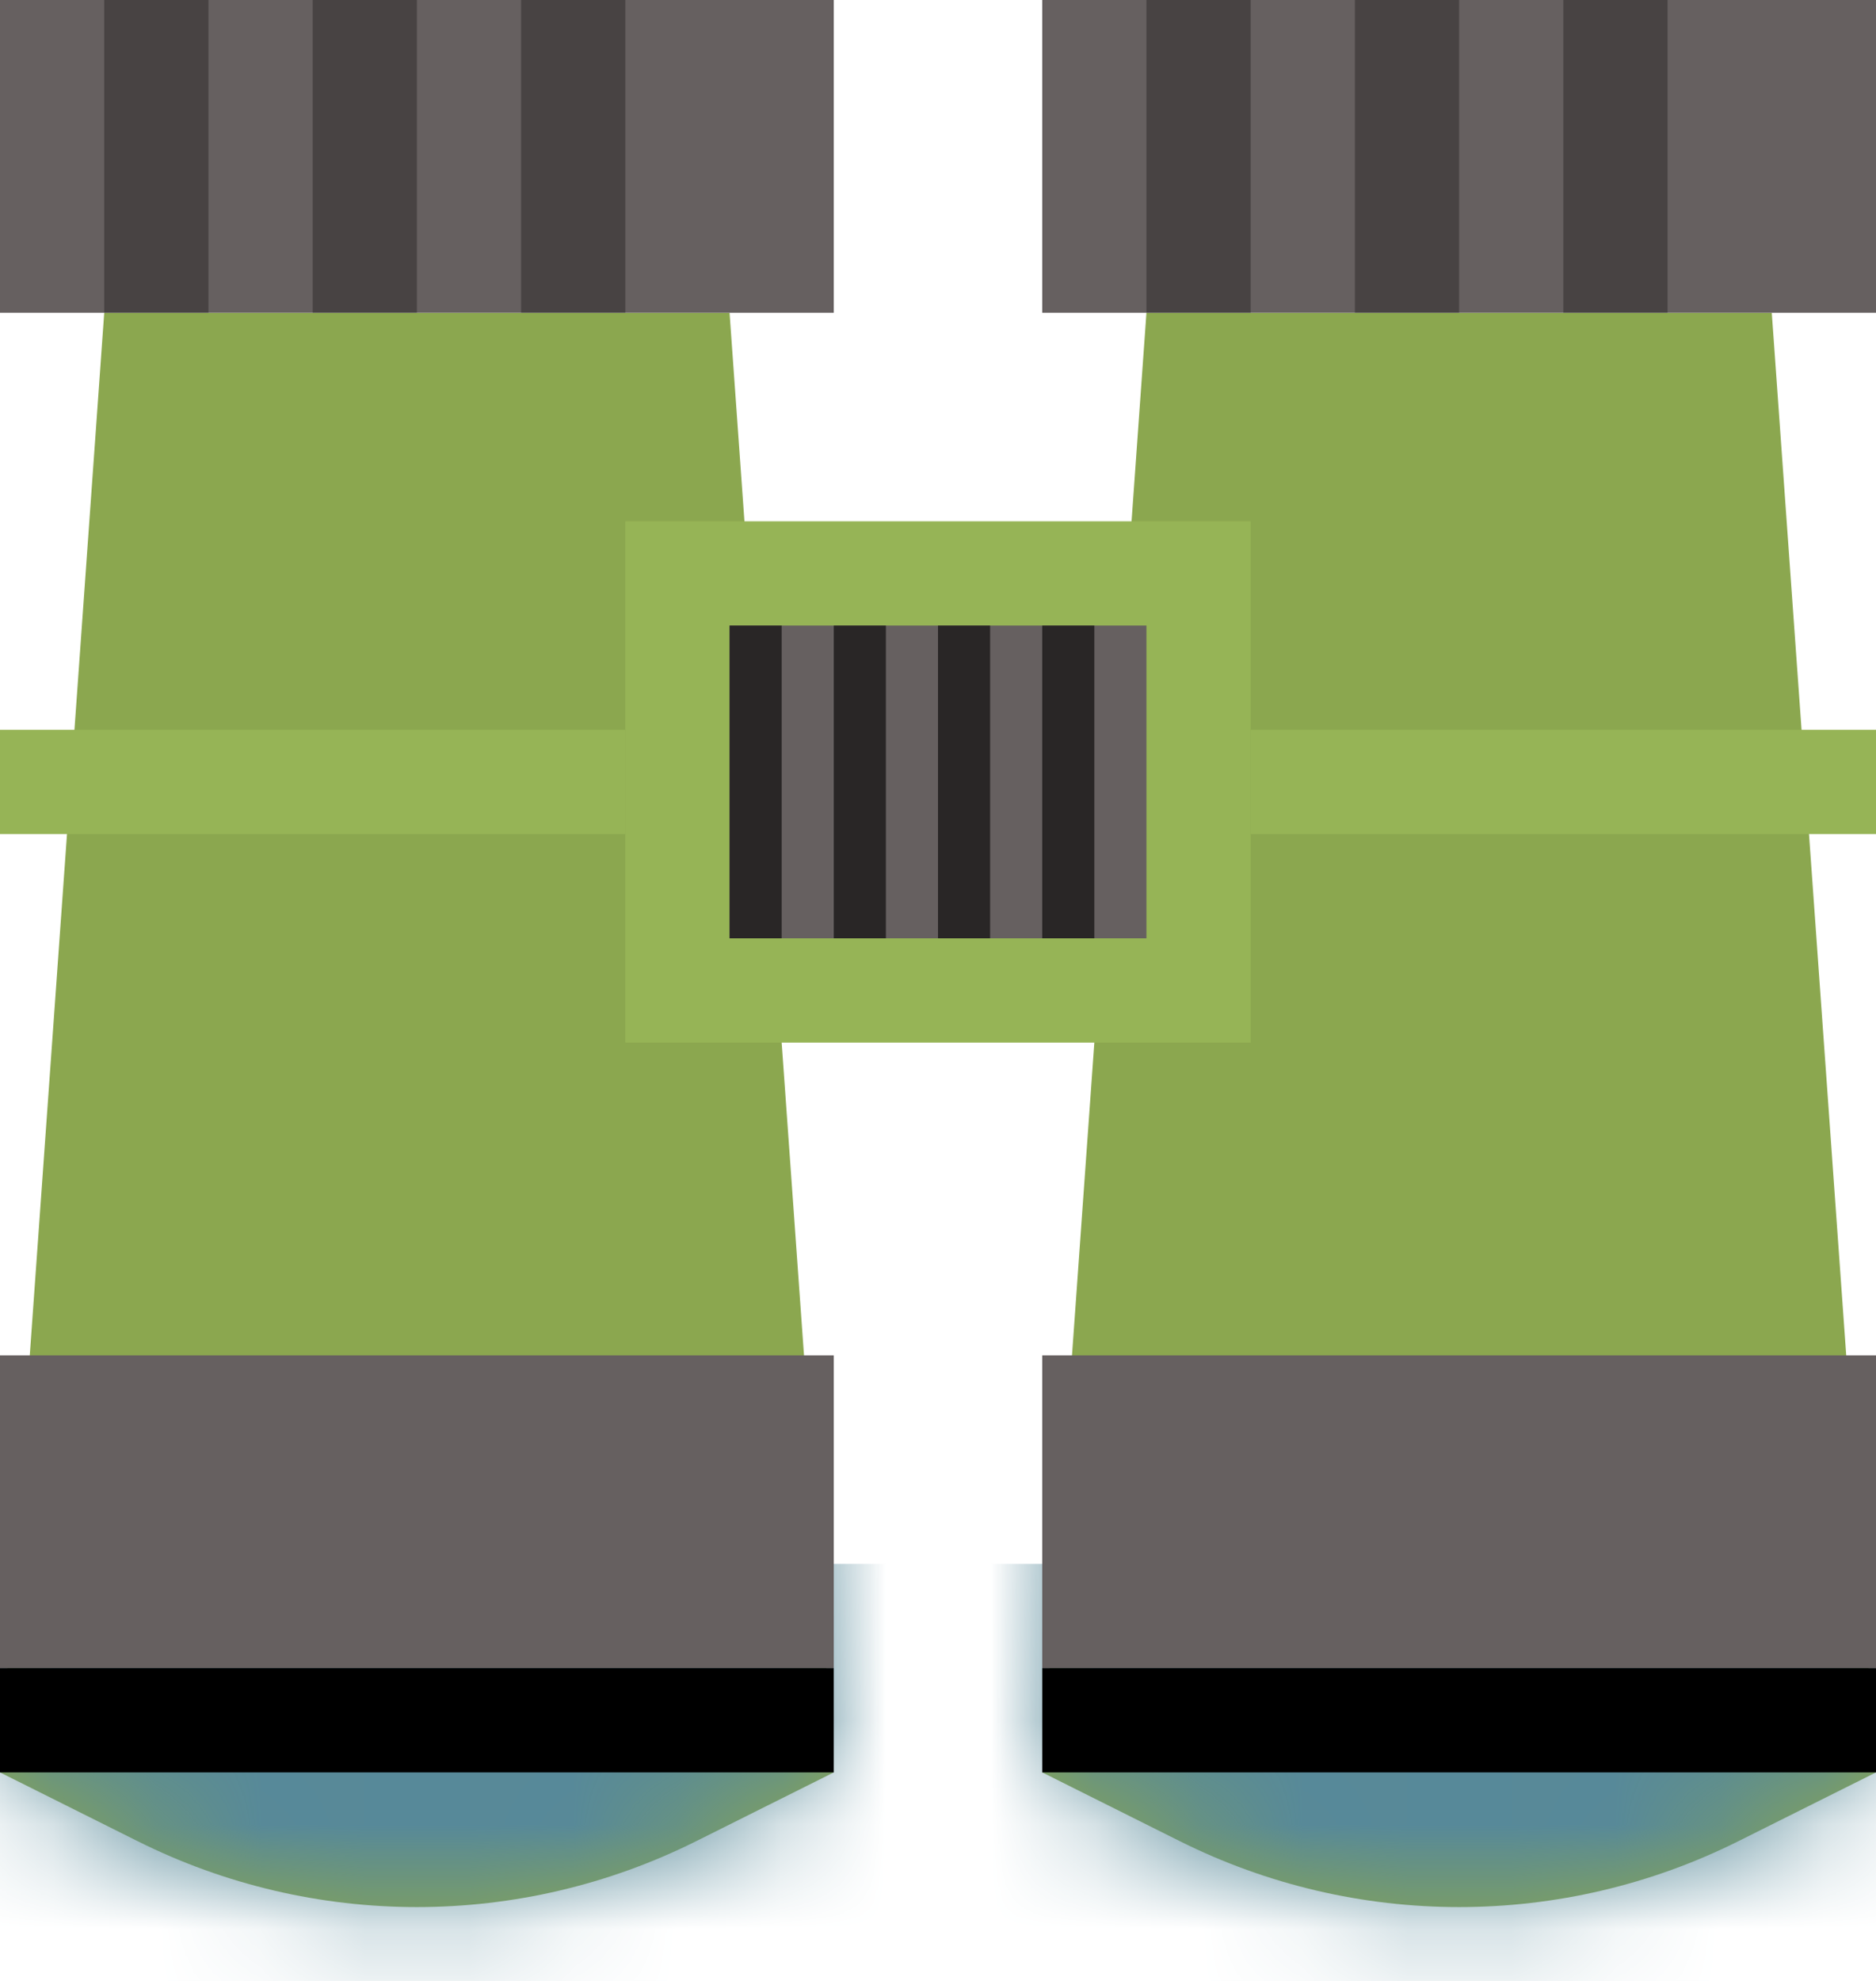<svg width="18" height="19" viewBox="0 0 18 19" fill="none" xmlns="http://www.w3.org/2000/svg">
<path d="M1 3H7L8 17L6.683 17.658C4.994 18.503 3.006 18.503 1.317 17.658L0 17L1 3Z" fill="#8BA74F"/>
<mask id="mask0_154_9132" style="mask-type:alpha" maskUnits="userSpaceOnUse" x="0" y="3" width="8" height="16">
<path d="M1 3H7L8 17L6.683 17.658C4.994 18.503 3.006 18.503 1.317 17.658L0 17L1 3Z" fill="#96B456"/>
</mask>
<g mask="url(#mask0_154_9132)">
<rect x="-5" y="15" width="20" height="5" fill="#578999"/>
</g>
<path d="M11 3H17L18 17L16.683 17.658C14.994 18.503 13.006 18.503 11.317 17.658L10 17L11 3Z" fill="#8BA74F"/>
<mask id="mask1_154_9132" style="mask-type:alpha" maskUnits="userSpaceOnUse" x="10" y="3" width="8" height="16">
<path d="M11 3H17L18 17L16.683 17.658C14.994 18.503 13.006 18.503 11.317 17.658L10 17L11 3Z" fill="#96B456"/>
</mask>
<g mask="url(#mask1_154_9132)">
<rect x="5" y="15" width="20" height="5" fill="#578999"/>
</g>
<rect width="8" height="3" fill="#666060"/>
<rect x="10" width="8" height="3" fill="#666060"/>
<rect y="13" width="8" height="3" fill="#666060"/>
<rect x="10" y="13" width="8" height="3" fill="#666060"/>
<line y1="16.5" x2="8" y2="16.5" stroke="black"/>
<line x1="10" y1="16.5" x2="18" y2="16.5" stroke="black"/>
<rect x="6" y="5" width="6" height="5" fill="#96B456"/>
<rect x="7" y="6" width="4" height="3" fill="#666060"/>
<line x1="1.5" y1="2.18557e-08" x2="1.5" y2="3" stroke="black" stroke-opacity="0.3"/>
<line x1="3.5" y1="2.18557e-08" x2="3.5" y2="3" stroke="black" stroke-opacity="0.3"/>
<line x1="5.5" y1="2.18557e-08" x2="5.5" y2="3" stroke="black" stroke-opacity="0.3"/>
<line x1="11.5" y1="2.18557e-08" x2="11.5" y2="3" stroke="black" stroke-opacity="0.3"/>
<line x1="13.5" y1="2.18557e-08" x2="13.5" y2="3" stroke="black" stroke-opacity="0.3"/>
<line x1="15.5" y1="2.18557e-08" x2="15.5" y2="3" stroke="black" stroke-opacity="0.3"/>
<line x1="8.25" y1="6" x2="8.25" y2="9" stroke="black" stroke-opacity="0.6" stroke-width="0.5"/>
<line x1="7.25" y1="6" x2="7.25" y2="9" stroke="black" stroke-opacity="0.6" stroke-width="0.5"/>
<line x1="9.25" y1="6" x2="9.25" y2="9" stroke="black" stroke-opacity="0.6" stroke-width="0.5"/>
<line x1="10.25" y1="6" x2="10.25" y2="9" stroke="black" stroke-opacity="0.6" stroke-width="0.5"/>
<rect y="7" width="6" height="1" fill="#96B456"/>
<rect x="12" y="7" width="6" height="1" fill="#96B456"/>
</svg>
